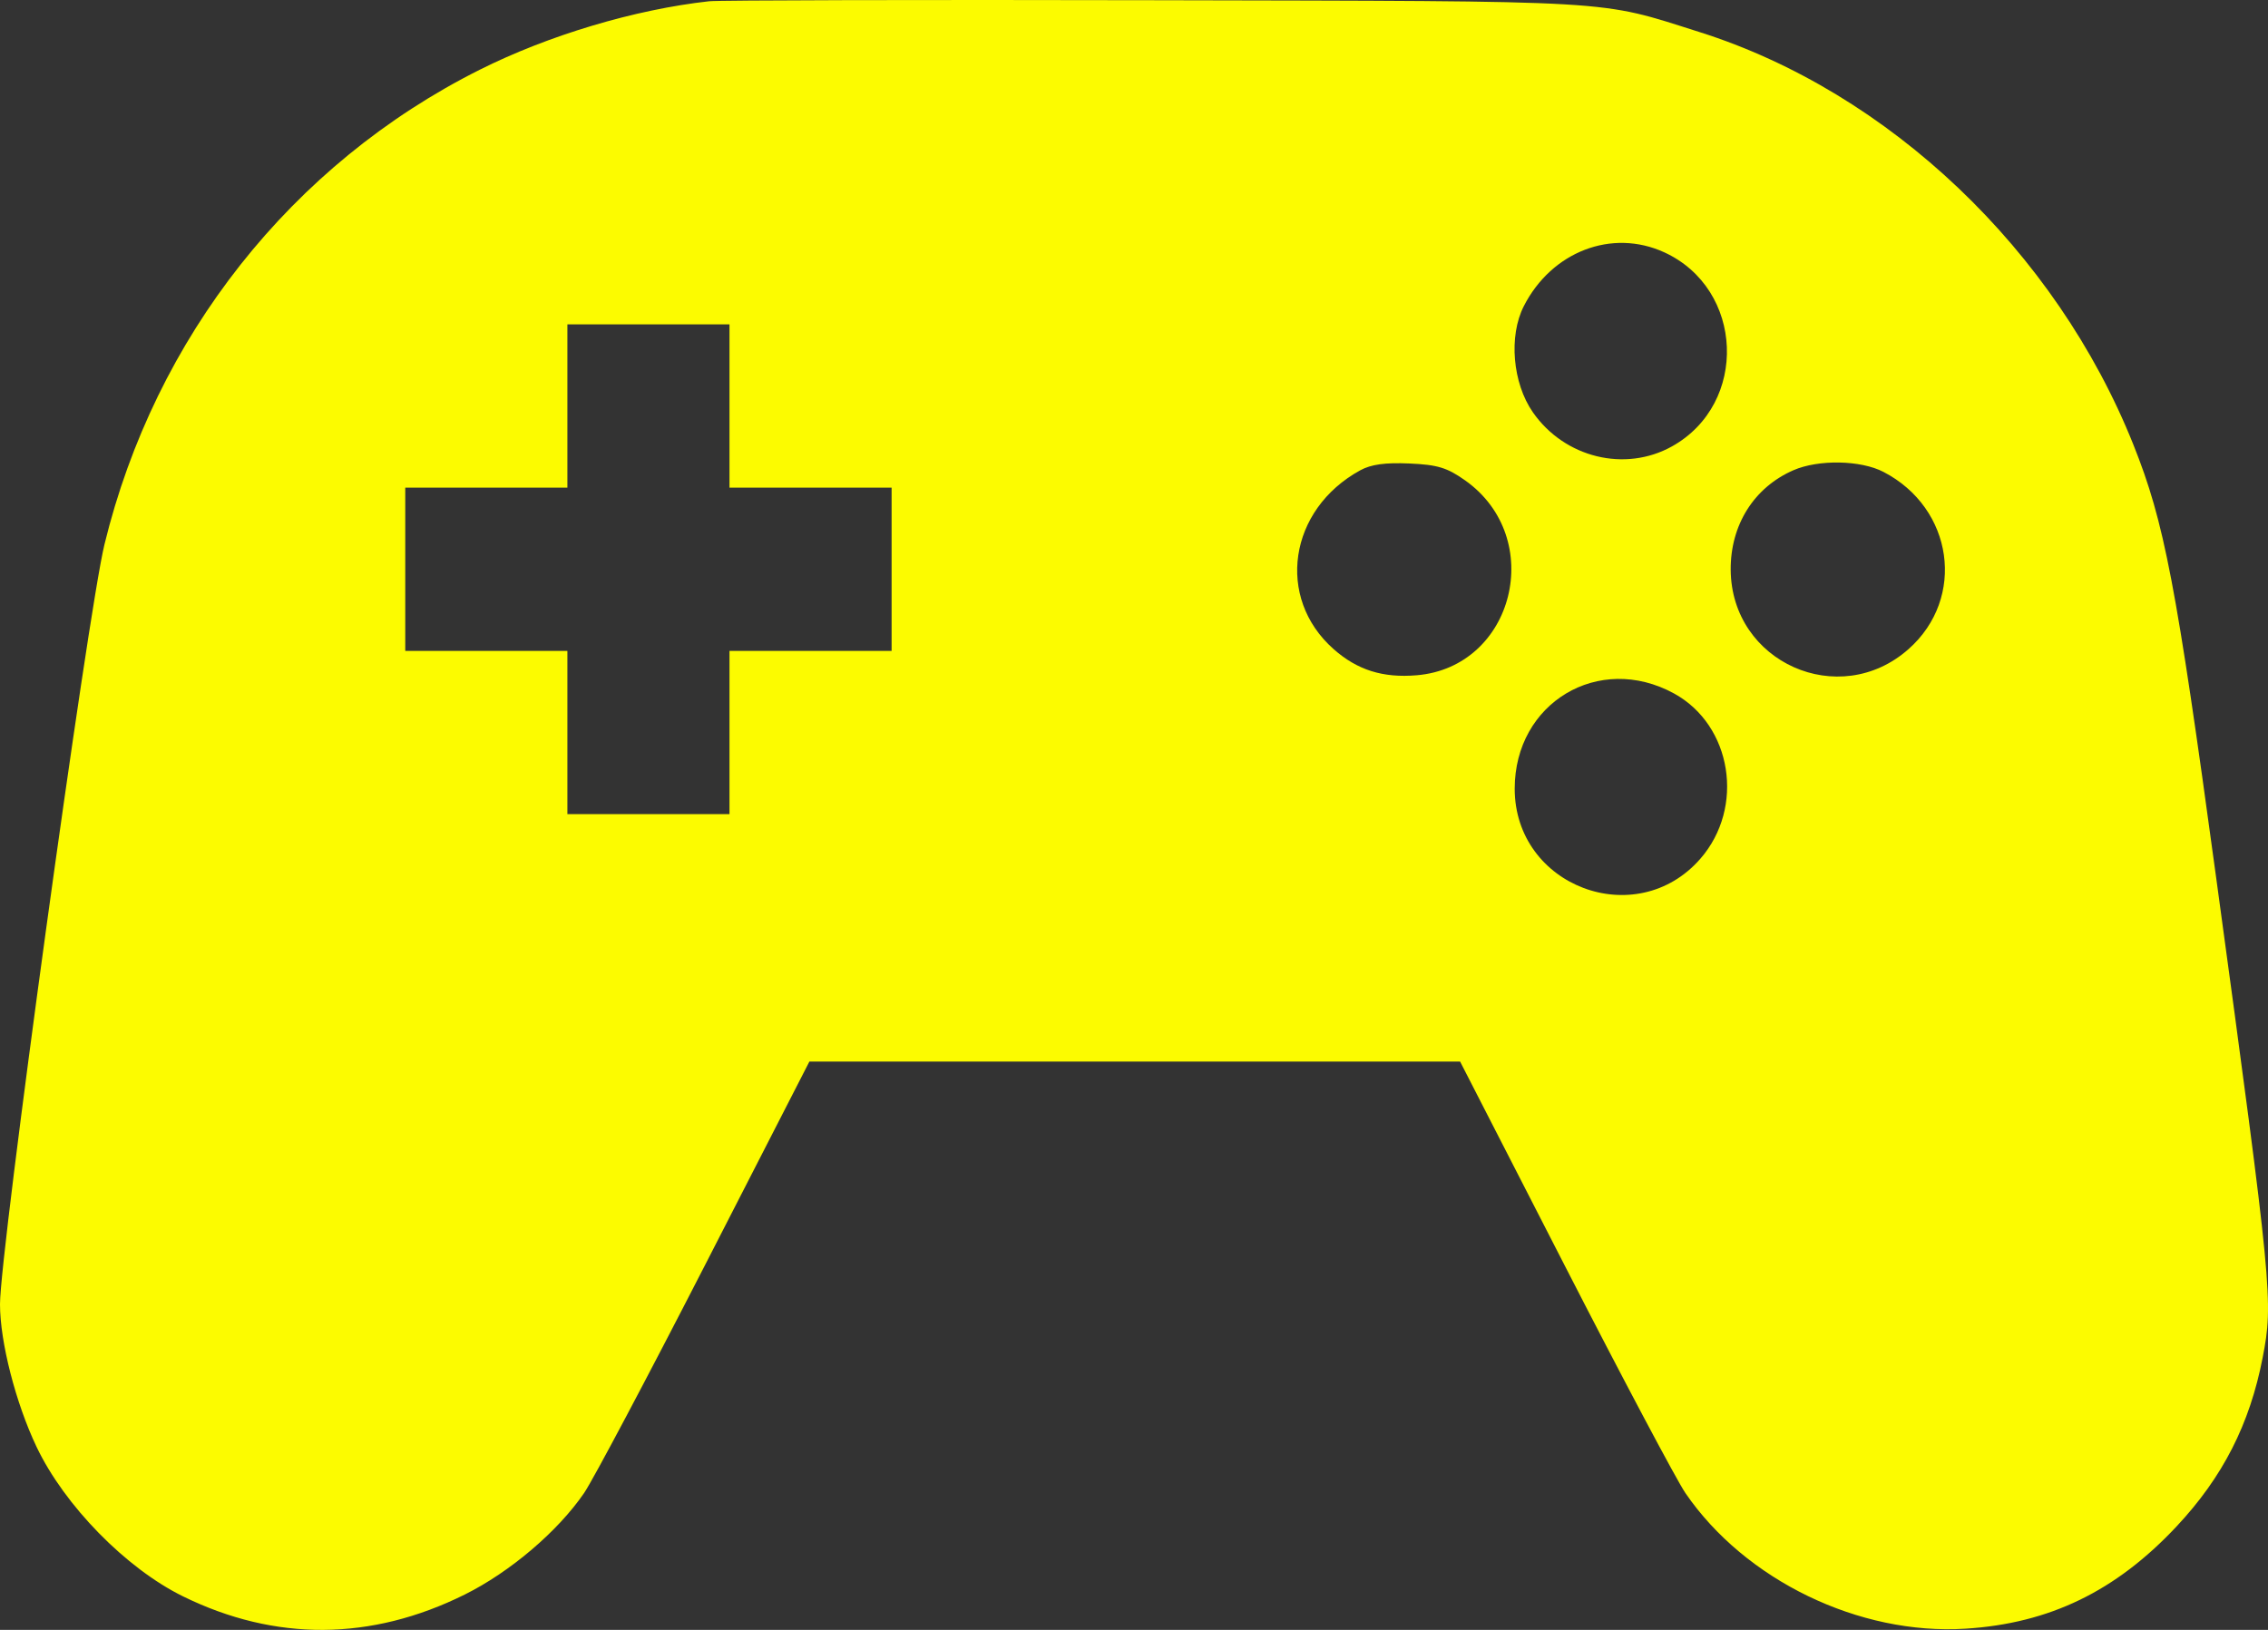 <svg width="64" height="46" viewBox="0 0 64 46" fill="none" xmlns="http://www.w3.org/2000/svg">
<rect x="0" y="0" width="64" height="46" fill="#333333" stroke="none"/>
<path fill-rule="evenodd" clip-rule="evenodd" d="M20.013 0.035C17.912 0.268 15.475 0.996 13.534 1.97C8.232 4.629 4.372 9.514 2.947 15.369C2.475 17.311 0 35.313 0 36.81C0 37.87 0.442 39.594 1.03 40.831C1.818 42.489 3.556 44.264 5.165 45.054C7.767 46.332 10.472 46.315 13.114 45.003C14.392 44.368 15.74 43.222 16.482 42.138C16.73 41.775 18.262 38.887 19.887 35.72L22.84 29.96H32.021H41.202L44.156 35.72C45.78 38.887 47.312 41.775 47.56 42.138C49.243 44.596 52.463 46.156 55.465 45.966C57.833 45.817 59.705 44.91 61.417 43.083C62.724 41.688 63.485 40.196 63.849 38.317C64.155 36.739 64.122 36.4 62.538 24.777C61.408 16.477 61.075 14.735 60.2 12.547C58.014 7.075 53.304 2.596 47.958 0.905C45.066 -0.01 45.81 0.034 32.593 0.006C25.949 -0.009 20.288 0.005 20.013 0.035ZM46.961 7.12C49.218 8.153 49.347 11.392 47.18 12.599C45.854 13.337 44.15 12.919 43.256 11.636C42.682 10.813 42.569 9.485 43 8.64C43.787 7.098 45.487 6.446 46.961 7.12ZM20.585 11.459V13.763H22.872H25.16V16.066V18.37H22.872H20.585V20.674V22.977H18.298H16.011V20.674V18.37H13.723H11.436V16.066V13.763H13.723H16.011V11.459V9.155H18.298H20.585V11.459ZM41.343 13.557C43.639 15.181 42.732 18.828 39.976 19.058C39.022 19.138 38.301 18.911 37.633 18.32C35.994 16.871 36.364 14.381 38.383 13.274C38.688 13.106 39.088 13.051 39.77 13.081C40.566 13.116 40.833 13.197 41.343 13.557ZM53.148 13.318C55.125 14.342 55.484 16.88 53.856 18.32C51.898 20.052 48.855 18.693 48.838 16.08C48.83 14.815 49.496 13.757 50.606 13.272C51.314 12.963 52.505 12.984 53.148 13.318ZM47.239 19.572C48.875 20.468 49.245 22.788 47.982 24.236C46.172 26.312 42.743 25.018 42.743 22.259C42.743 19.832 45.12 18.412 47.239 19.572Z" fill="#FCFB00"/>
</svg>
